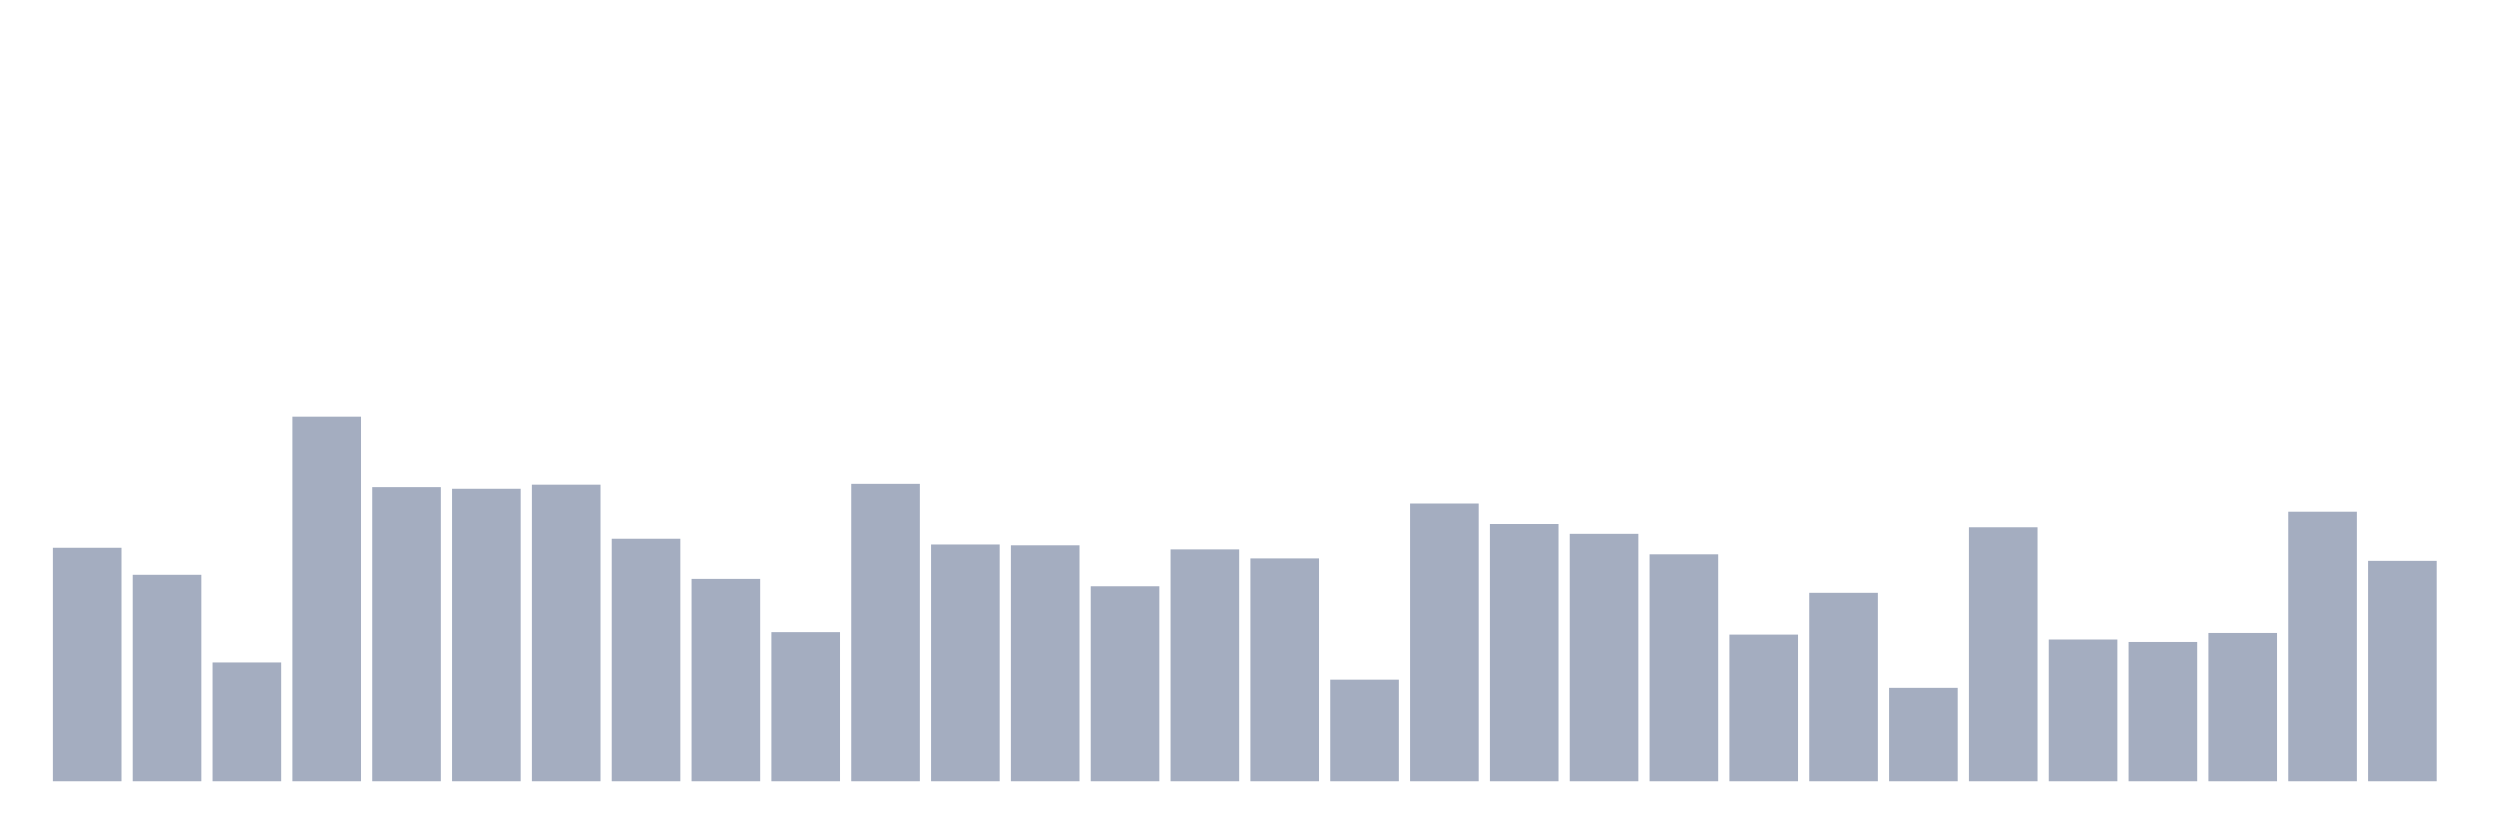 <svg xmlns="http://www.w3.org/2000/svg" viewBox="0 0 480 160"><g transform="translate(10,10)"><rect class="bar" x="0.153" width="13.175" y="95.169" height="44.831" fill="rgb(164,173,192)"></rect><rect class="bar" x="15.482" width="13.175" y="100.36" height="39.64" fill="rgb(164,173,192)"></rect><rect class="bar" x="30.81" width="13.175" y="117.191" height="22.809" fill="rgb(164,173,192)"></rect><rect class="bar" x="46.138" width="13.175" y="70" height="70" fill="rgb(164,173,192)"></rect><rect class="bar" x="61.466" width="13.175" y="83.528" height="56.472" fill="rgb(164,173,192)"></rect><rect class="bar" x="76.794" width="13.175" y="83.843" height="56.157" fill="rgb(164,173,192)"></rect><rect class="bar" x="92.123" width="13.175" y="83.056" height="56.944" fill="rgb(164,173,192)"></rect><rect class="bar" x="107.451" width="13.175" y="93.438" height="46.562" fill="rgb(164,173,192)"></rect><rect class="bar" x="122.779" width="13.175" y="101.146" height="38.854" fill="rgb(164,173,192)"></rect><rect class="bar" x="138.107" width="13.175" y="111.371" height="28.629" fill="rgb(164,173,192)"></rect><rect class="bar" x="153.436" width="13.175" y="82.899" height="57.101" fill="rgb(164,173,192)"></rect><rect class="bar" x="168.764" width="13.175" y="94.539" height="45.461" fill="rgb(164,173,192)"></rect><rect class="bar" x="184.092" width="13.175" y="94.697" height="45.303" fill="rgb(164,173,192)"></rect><rect class="bar" x="199.42" width="13.175" y="102.562" height="37.438" fill="rgb(164,173,192)"></rect><rect class="bar" x="214.748" width="13.175" y="95.483" height="44.517" fill="rgb(164,173,192)"></rect><rect class="bar" x="230.077" width="13.175" y="97.213" height="42.787" fill="rgb(164,173,192)"></rect><rect class="bar" x="245.405" width="13.175" y="120.494" height="19.506" fill="rgb(164,173,192)"></rect><rect class="bar" x="260.733" width="13.175" y="86.674" height="53.326" fill="rgb(164,173,192)"></rect><rect class="bar" x="276.061" width="13.175" y="90.607" height="49.393" fill="rgb(164,173,192)"></rect><rect class="bar" x="291.39" width="13.175" y="92.494" height="47.506" fill="rgb(164,173,192)"></rect><rect class="bar" x="306.718" width="13.175" y="96.427" height="43.573" fill="rgb(164,173,192)"></rect><rect class="bar" x="322.046" width="13.175" y="111.843" height="28.157" fill="rgb(164,173,192)"></rect><rect class="bar" x="337.374" width="13.175" y="103.82" height="36.18" fill="rgb(164,173,192)"></rect><rect class="bar" x="352.702" width="13.175" y="122.067" height="17.933" fill="rgb(164,173,192)"></rect><rect class="bar" x="368.031" width="13.175" y="91.236" height="48.764" fill="rgb(164,173,192)"></rect><rect class="bar" x="383.359" width="13.175" y="112.787" height="27.213" fill="rgb(164,173,192)"></rect><rect class="bar" x="398.687" width="13.175" y="113.258" height="26.742" fill="rgb(164,173,192)"></rect><rect class="bar" x="414.015" width="13.175" y="111.528" height="28.472" fill="rgb(164,173,192)"></rect><rect class="bar" x="429.344" width="13.175" y="88.247" height="51.753" fill="rgb(164,173,192)"></rect><rect class="bar" x="444.672" width="13.175" y="97.685" height="42.315" fill="rgb(164,173,192)"></rect></g></svg>